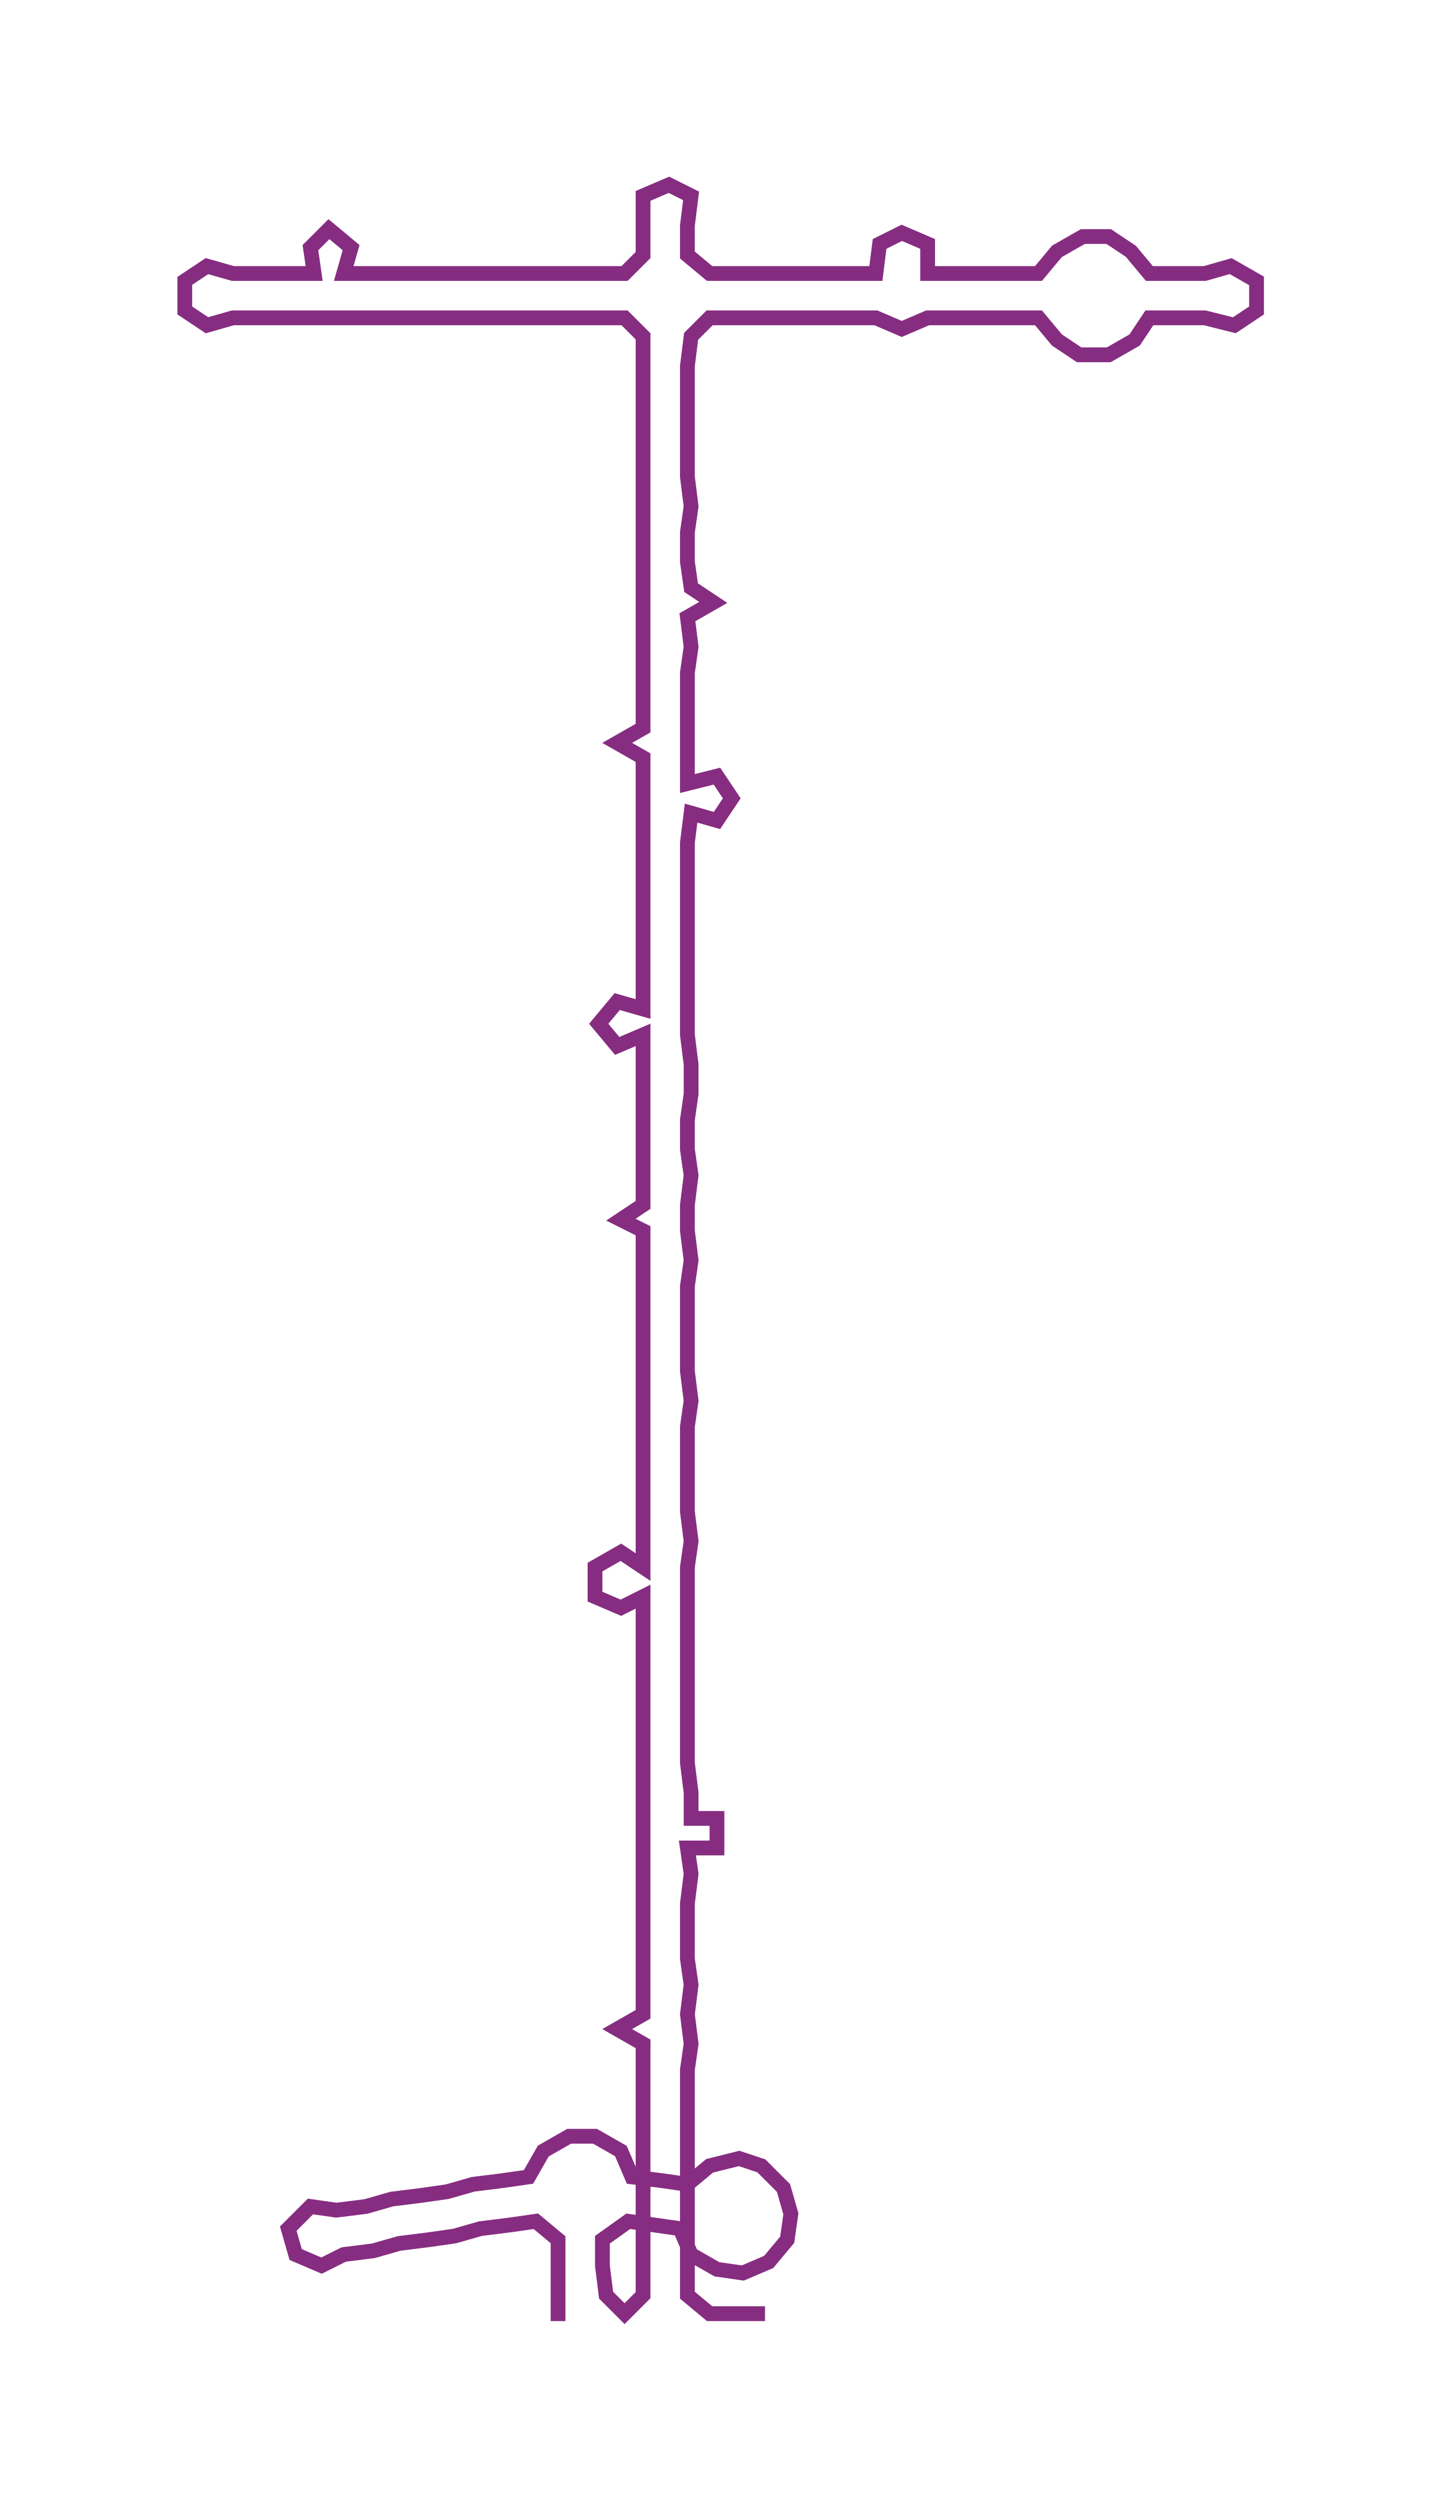 <ns0:svg xmlns:ns0="http://www.w3.org/2000/svg" width="173.034px" height="300px" viewBox="0 0 390.18 676.48"><ns0:path style="stroke:#862d81;stroke-width:4px;fill:none;" d="M151 628 L151 628 L151 621 L151 613 L151 606 L145 601 L138 602 L130 603 L123 605 L116 606 L108 607 L101 609 L93 610 L87 613 L80 610 L78 603 L84 597 L91 598 L99 597 L106 595 L114 594 L121 593 L128 591 L136 590 L143 589 L147 582 L154 578 L161 578 L168 582 L171 589 L179 590 L186 591 L192 586 L200 584 L206 586 L212 592 L214 599 L213 606 L208 612 L201 615 L194 614 L187 610 L184 603 L177 602 L170 601 L163 606 L163 613 L164 621 L169 626 L174 621 L174 613 L174 606 L174 598 L174 590 L174 583 L174 575 L174 568 L174 560 L174 553 L167 549 L174 545 L174 537 L174 530 L174 522 L174 515 L174 507 L174 500 L174 492 L174 485 L174 477 L174 469 L174 462 L174 454 L174 447 L174 439 L174 432 L168 435 L161 432 L161 424 L168 420 L174 424 L174 417 L174 409 L174 401 L174 394 L174 386 L174 379 L174 371 L174 364 L174 356 L174 348 L174 341 L174 333 L168 330 L174 326 L174 318 L174 311 L174 303 L174 296 L174 288 L174 280 L167 283 L162 277 L167 271 L174 273 L174 265 L174 258 L174 250 L174 243 L174 235 L174 228 L174 220 L174 212 L174 205 L167 201 L174 197 L174 190 L174 182 L174 175 L174 167 L174 159 L174 152 L174 144 L174 137 L174 129 L174 122 L174 114 L174 107 L174 99 L174 91 L169 86 L162 86 L154 86 L146 86 L139 86 L131 86 L123 86 L116 86 L108 86 L101 86 L93 86 L86 86 L78 86 L71 86 L63 86 L56 88 L50 84 L50 76 L56 72 L63 74 L71 74 L78 74 L85 74 L84 67 L89 62 L95 67 L93 74 L101 74 L109 74 L116 74 L124 74 L131 74 L138 74 L146 74 L154 74 L161 74 L169 74 L174 69 L174 61 L174 53 L181 50 L187 53 L186 61 L186 69 L192 74 L199 74 L207 74 L214 74 L222 74 L230 74 L237 74 L238 66 L244 63 L251 66 L251 74 L258 74 L266 74 L274 74 L281 74 L286 68 L293 64 L300 64 L306 68 L311 74 L319 74 L326 74 L333 72 L340 76 L340 84 L334 88 L326 86 L318 86 L311 86 L307 92 L300 96 L292 96 L286 92 L281 86 L273 86 L266 86 L259 86 L251 86 L244 89 L237 86 L230 86 L222 86 L214 86 L207 86 L199 86 L192 86 L187 91 L186 99 L186 107 L186 114 L186 122 L186 129 L187 137 L186 144 L186 152 L187 159 L193 163 L186 167 L187 175 L186 182 L186 190 L186 197 L186 205 L186 212 L194 210 L198 216 L194 222 L187 220 L186 228 L186 235 L186 243 L186 250 L186 258 L186 265 L186 273 L186 280 L187 288 L187 296 L186 303 L186 311 L187 318 L186 326 L186 333 L187 341 L186 348 L186 356 L186 364 L186 371 L187 379 L186 386 L186 394 L186 401 L186 409 L187 417 L186 424 L186 432 L186 439 L186 447 L186 454 L186 462 L186 469 L186 477 L187 485 L187 492 L194 492 L194 500 L186 500 L187 507 L186 515 L186 522 L186 530 L187 537 L186 545 L187 553 L186 560 L186 568 L186 575 L186 583 L186 590 L186 598 L186 606 L186 613 L186 621 L192 626 L199 626 L207 626" /></ns0:svg>